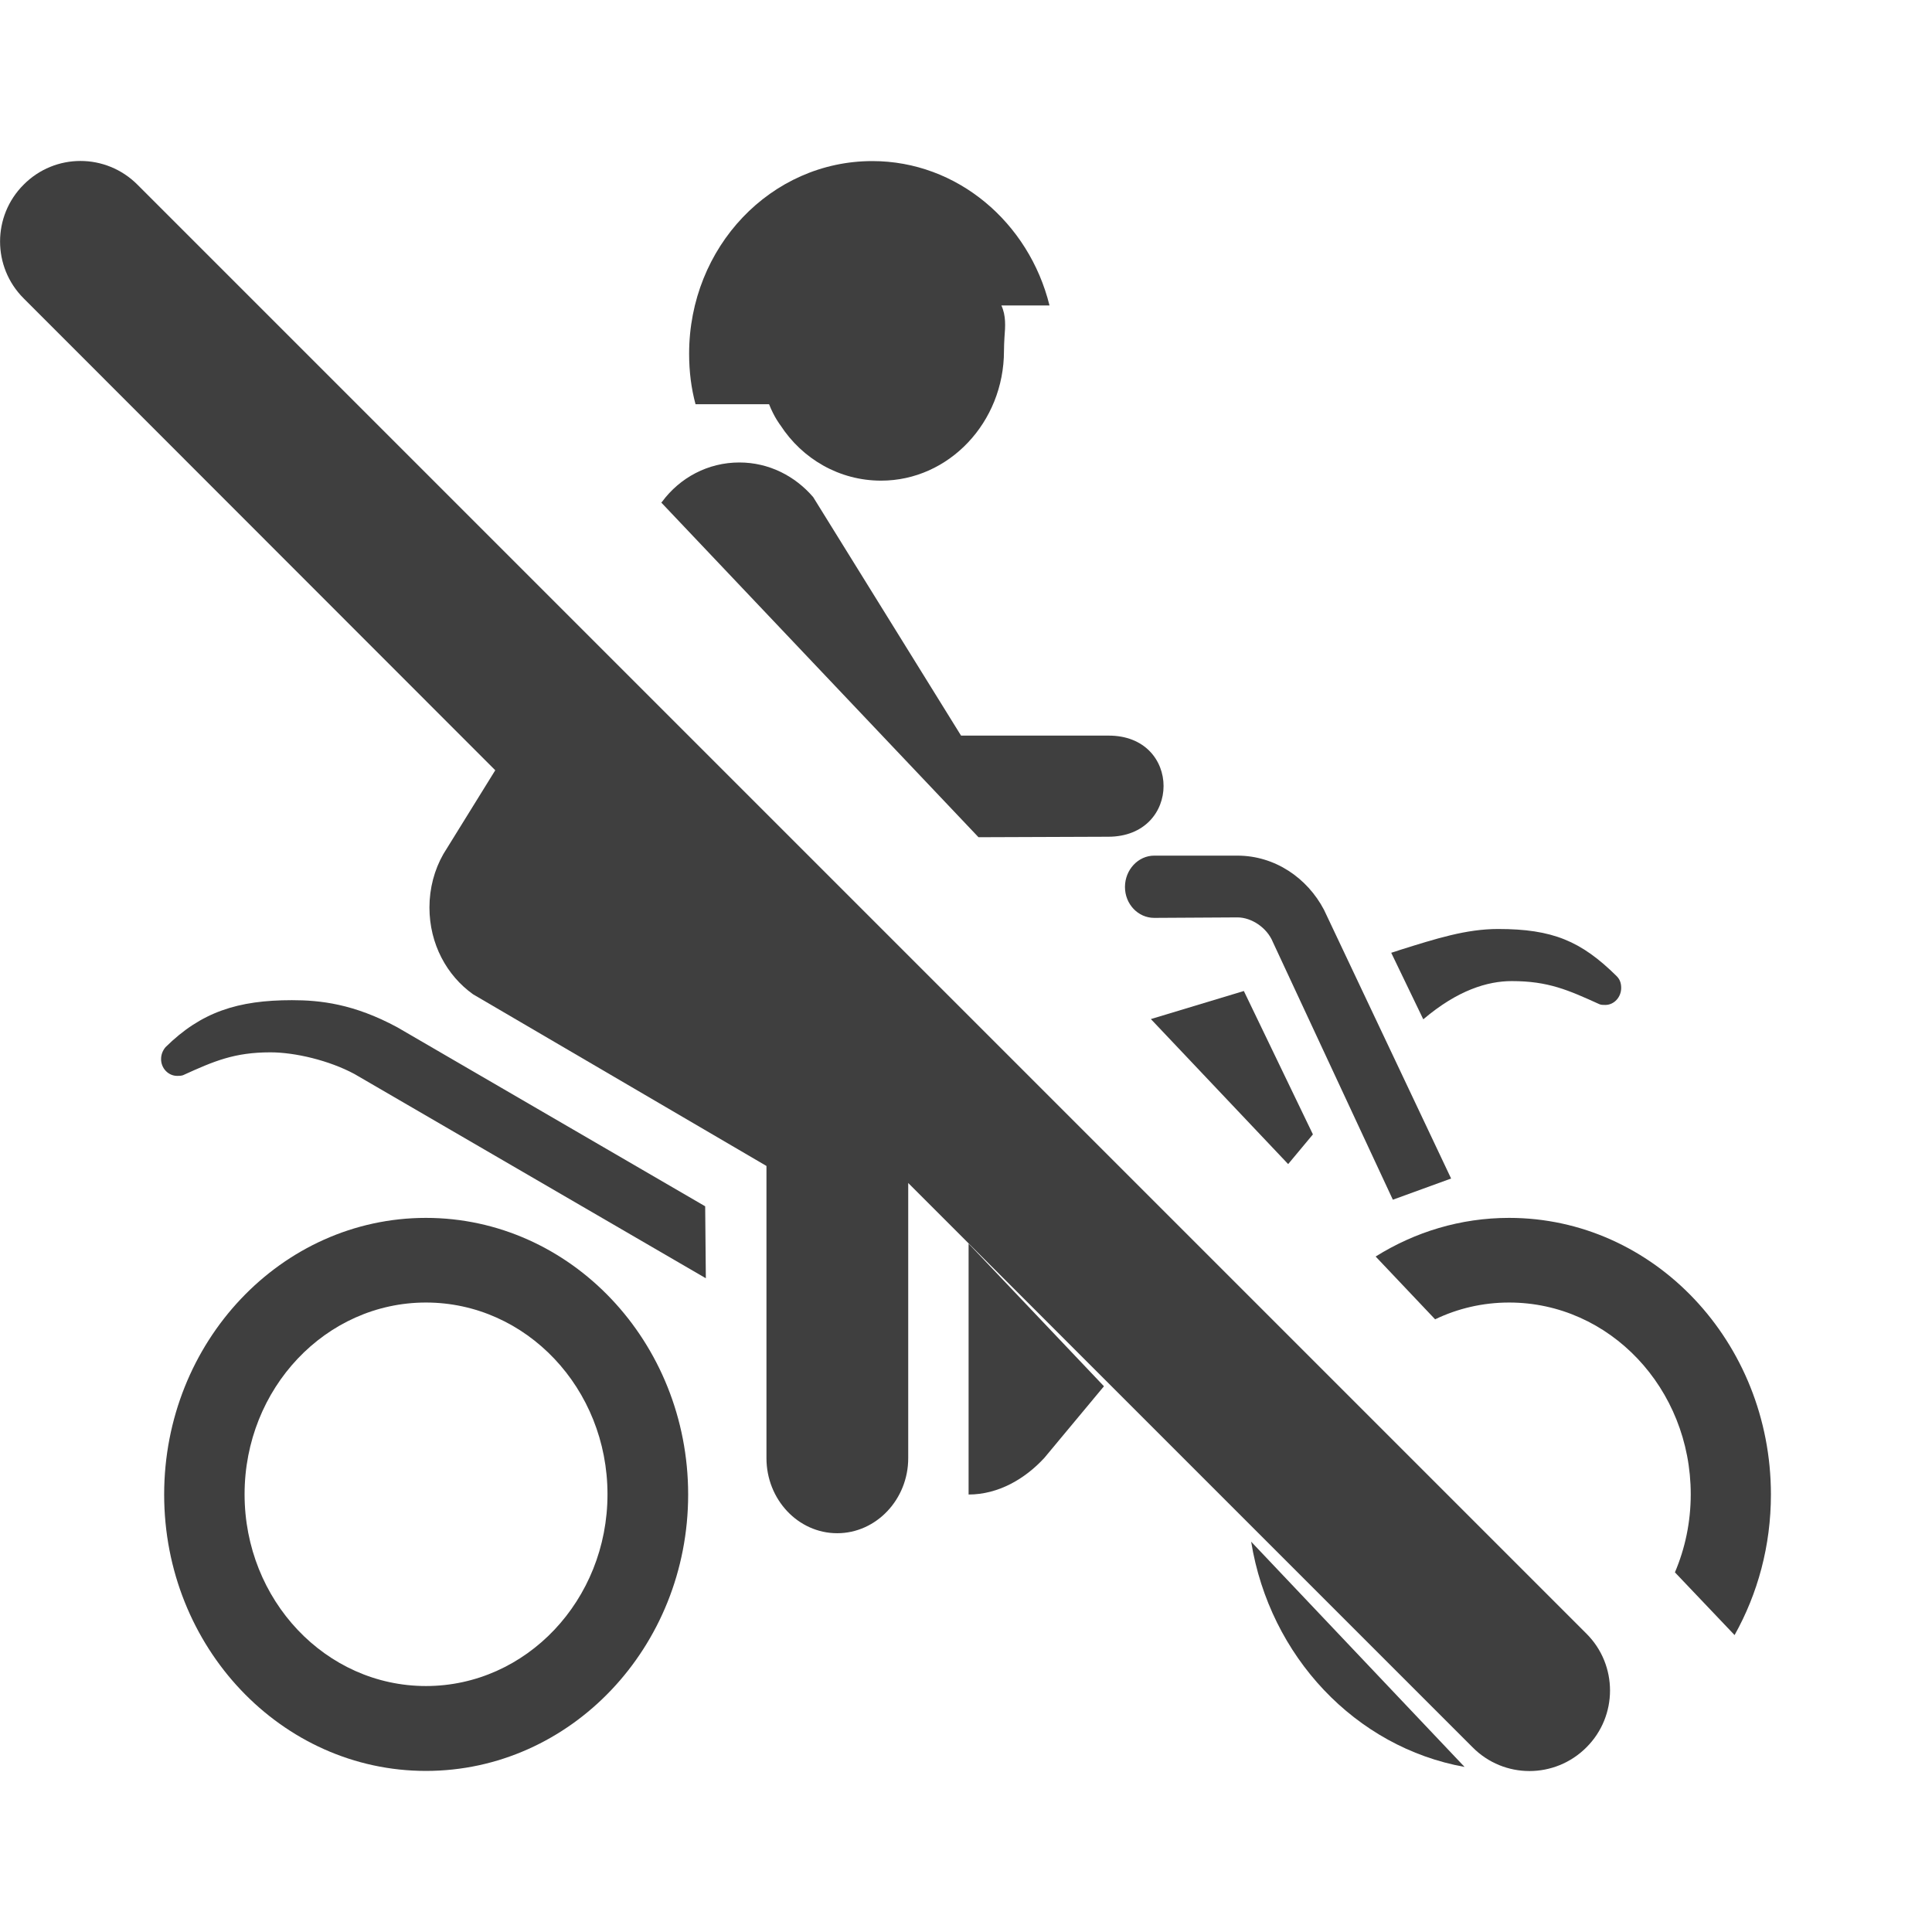 <?xml version="1.0" encoding="UTF-8"?>
<svg xmlns="http://www.w3.org/2000/svg" xmlns:xlink="http://www.w3.org/1999/xlink" width="32" height="32" viewBox="0 0 32 32">
<path fill-rule="nonzero" fill="rgb(24.706%, 24.706%, 24.706%)" fill-opacity="1" d="M 2.277 3.059 C 1.754 2.535 0.91 2.535 0.391 3.059 C -0.129 3.578 -0.129 4.422 0.391 4.941 L 8.203 12.758 L 7.344 14.145 C 7.195 14.406 7.113 14.711 7.113 15.031 C 7.113 15.637 7.402 16.16 7.836 16.469 L 12.695 19.312 L 12.695 24.152 C 12.695 24.836 13.219 25.395 13.867 25.395 C 14.512 25.395 15.043 24.836 15.043 24.152 L 15.043 19.594 L 24.391 28.941 C 24.91 29.465 25.754 29.465 26.277 28.941 C 26.797 28.422 26.797 27.578 26.277 27.059 Z M 2.277 3.059 "/>
<path fill-rule="nonzero" fill="rgb(24.706%, 24.706%, 24.706%)" fill-opacity="1" d="M 11.414 5.859 C 11.414 4.09 12.77 2.668 14.449 2.668 C 15.855 2.668 17.043 3.684 17.383 5.059 L 16.586 5.059 C 16.664 5.23 16.652 5.402 16.637 5.59 C 16.633 5.664 16.629 5.738 16.629 5.812 C 16.629 6.996 15.715 7.961 14.594 7.961 C 13.902 7.961 13.289 7.602 12.926 7.043 C 12.926 7.043 12.824 6.914 12.738 6.695 L 11.52 6.695 C 11.449 6.43 11.414 6.156 11.414 5.859 Z M 11.414 5.859 "/>
<path fill-rule="nonzero" fill="rgb(24.706%, 24.706%, 24.706%)" fill-opacity="1" d="M 10.965 8.312 C 11.262 7.91 11.727 7.66 12.246 7.66 C 12.734 7.66 13.168 7.883 13.469 8.234 L 15.918 12.184 L 18.355 12.184 C 19.578 12.176 19.578 13.859 18.355 13.859 L 16.207 13.867 L 10.953 8.324 Z M 10.965 8.312 "/>
<path fill-rule="nonzero" fill="rgb(24.706%, 24.706%, 24.706%)" fill-opacity="1" d="M 18.633 14.691 C 18.633 14.406 18.852 14.172 19.117 14.172 L 20.496 14.172 C 21.113 14.172 21.652 14.539 21.93 15.07 L 24.035 19.52 L 23.07 19.871 L 21.082 15.602 C 20.984 15.363 20.727 15.195 20.496 15.195 L 19.117 15.203 C 18.852 15.203 18.633 14.977 18.633 14.691 Z M 18.633 14.691 "/>
<path fill-rule="nonzero" fill="rgb(24.706%, 24.706%, 24.706%)" fill-opacity="1" d="M 23.188 15.734 C 23.785 15.547 24.285 15.387 24.812 15.387 C 25.715 15.387 26.188 15.586 26.777 16.168 C 26.828 16.219 26.852 16.281 26.852 16.363 C 26.852 16.516 26.734 16.645 26.59 16.645 C 26.547 16.645 26.523 16.645 26.492 16.633 C 25.973 16.398 25.645 16.25 25.039 16.25 C 24.641 16.25 24.145 16.398 23.574 16.883 L 23.043 15.781 C 23.094 15.766 23.141 15.75 23.188 15.734 Z M 23.188 15.734 "/>
<path fill-rule="nonzero" fill="rgb(24.706%, 24.706%, 24.706%)" fill-opacity="1" d="M 19.062 16.879 L 20.602 16.414 L 21.746 18.789 L 21.336 19.281 Z M 19.062 16.879 "/>
<path fill-rule="nonzero" fill="rgb(24.706%, 24.706%, 24.706%)" fill-opacity="1" d="M 2.742 17.344 C 3.332 16.762 3.938 16.566 4.836 16.566 C 5.301 16.566 5.859 16.625 6.582 17.016 L 11.68 19.98 L 11.691 21.172 L 5.871 17.789 C 5.449 17.562 4.883 17.43 4.48 17.43 C 3.883 17.43 3.547 17.574 3.031 17.809 C 2.996 17.82 2.969 17.82 2.934 17.82 C 2.789 17.82 2.668 17.695 2.668 17.543 C 2.668 17.461 2.699 17.395 2.742 17.344 Z M 2.742 17.344 "/>
<path fill-rule="evenodd" fill="rgb(24.706%, 24.706%, 24.706%)" fill-opacity="1" d="M 2.719 24.754 C 2.719 22.227 4.66 20.172 7.055 20.172 C 9.453 20.172 11.398 22.227 11.398 24.754 C 11.398 27.281 9.453 29.332 7.055 29.332 C 4.66 29.332 2.719 27.281 2.719 24.754 Z M 10.062 24.75 C 10.062 22.996 8.715 21.574 7.055 21.574 C 5.395 21.574 4.051 22.996 4.051 24.75 C 4.051 26.504 5.395 27.926 7.055 27.926 C 8.715 27.926 10.062 26.504 10.062 24.75 Z M 10.062 24.75 "/>
<path fill-rule="nonzero" fill="rgb(24.706%, 24.706%, 24.706%)" fill-opacity="1" d="M 22.785 20.812 C 23.434 20.406 24.188 20.172 24.996 20.172 C 27.391 20.172 29.332 22.227 29.332 24.754 C 29.332 25.605 29.113 26.398 28.73 27.082 L 27.742 26.043 C 27.91 25.648 28.004 25.211 28.004 24.75 C 28.004 22.996 26.66 21.574 24.996 21.574 C 24.559 21.574 24.145 21.672 23.77 21.852 Z M 22.785 20.812 "/>
<path fill-rule="nonzero" fill="rgb(24.706%, 24.706%, 24.706%)" fill-opacity="1" d="M 16.043 24.754 L 16.043 20.598 L 18.285 22.961 L 17.297 24.148 C 16.98 24.492 16.539 24.754 16.043 24.754 Z M 16.043 24.754 "/>
<path fill-rule="nonzero" fill="rgb(24.706%, 24.706%, 24.706%)" fill-opacity="1" d="M 20.723 25.535 C 21.031 27.438 22.453 28.941 24.258 29.266 Z M 20.723 25.535 "/>
</svg>
